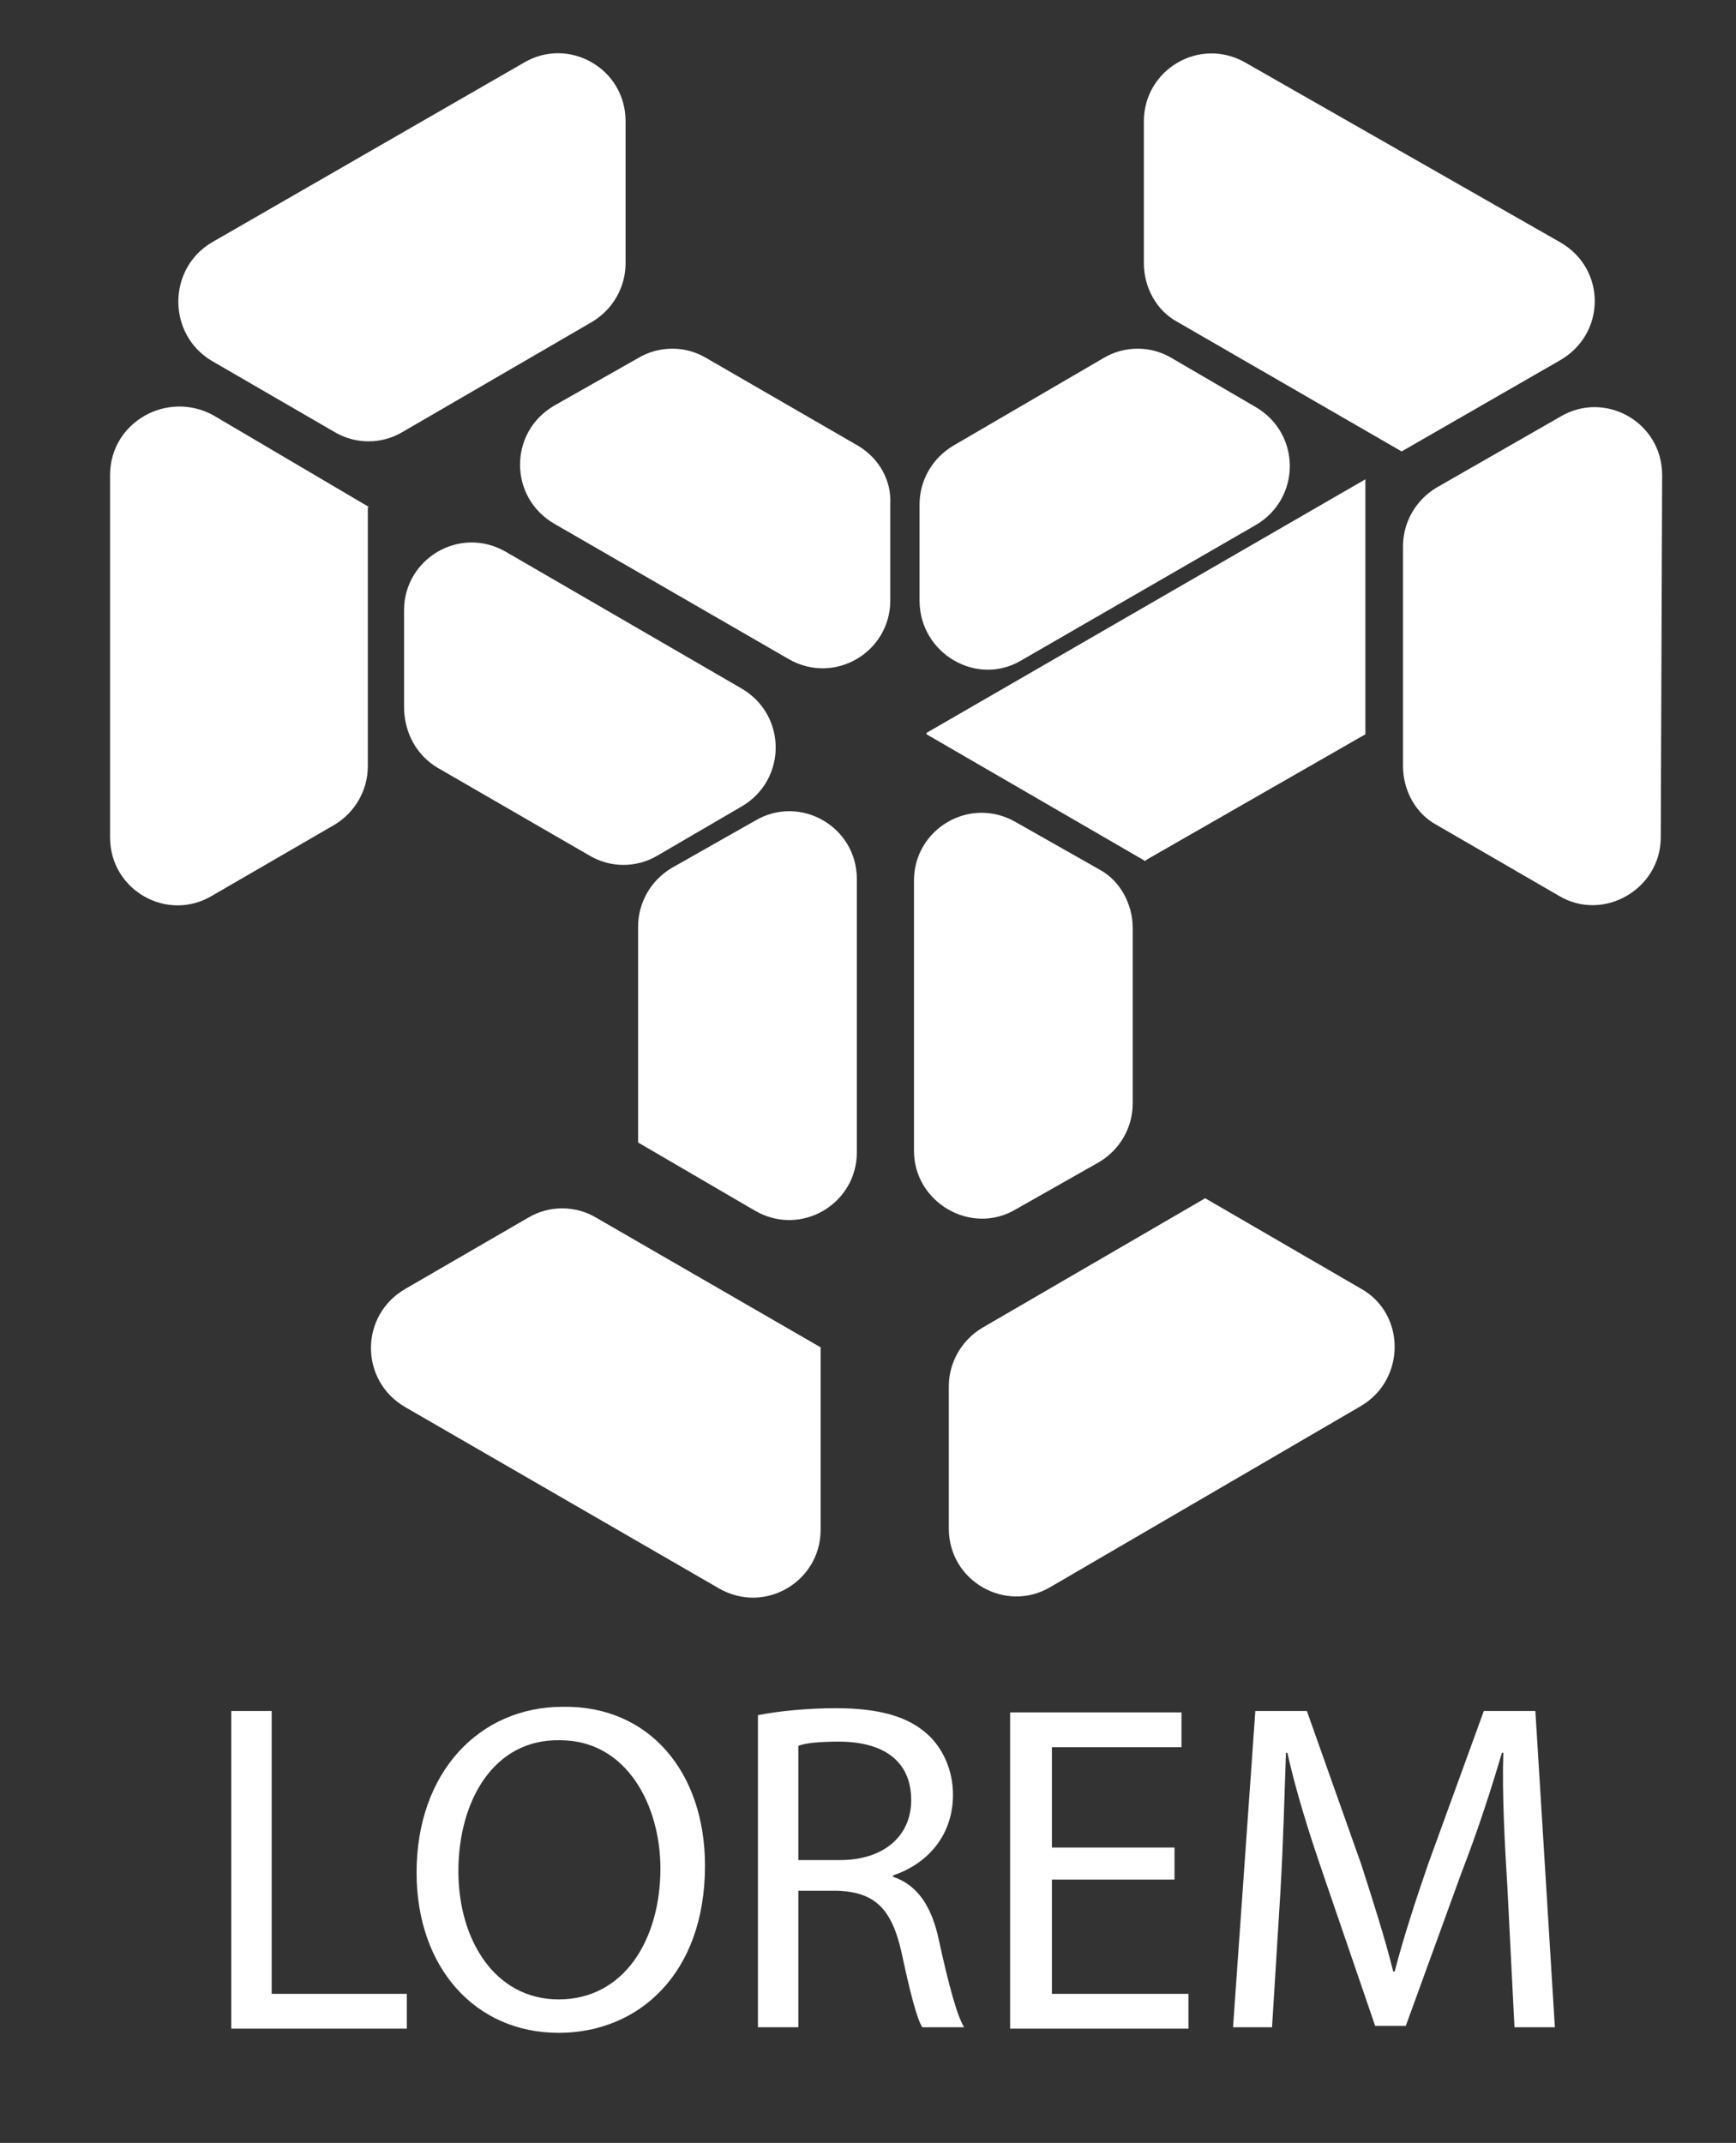 <svg xmlns="http://www.w3.org/2000/svg" id="Layer_1" viewBox="0 0 124.6 153.8">
  <rect x="0" y="0" width="124.6" height="153.8" fill="#333333" stroke="none"/>
  <style>
    .st0{fill:#fff}
  </style>
  <g id="XMLID_151_">
    <path id="XMLID_105_" d="M16.6 122.8h2.9v20.3h9.7v2.5H16.6v-22.8zm34 11.1c0 7.8-4.8 12-10.5 12-6 0-10.2-4.7-10.2-11.5 0-7.2 4.5-11.9 10.5-11.9 6.2-.1 10.2 4.7 10.2 11.4zm-17.7.4c0 4.9 2.6 9.2 7.2 9.2 4.7 0 7.3-4.3 7.3-9.4 0-4.5-2.4-9.2-7.2-9.2-4.8-.1-7.3 4.4-7.3 9.4zm21.5-11.2c1.5-.3 3.6-.5 5.6-.5 3.1 0 5.2.6 6.6 1.9 1.1 1 1.8 2.6 1.8 4.3 0 3-1.9 5-4.3 5.8v.1c1.8.6 2.8 2.2 3.3 4.6.7 3.2 1.3 5.4 1.8 6.2h-3c-.4-.6-.9-2.6-1.5-5.4-.7-3.1-1.9-4.3-4.6-4.4h-2.8v9.8h-2.9v-22.4zm2.9 10.4h3c3.1 0 5.1-1.7 5.1-4.3 0-2.9-2.1-4.2-5.2-4.2-1.4 0-2.4.1-2.9.3v8.2zm27 1.4h-8.8v8.2h9.8v2.5H72.5v-22.7h12.3v2.5h-9.3v7.2h8.8v2.3zm23.9.7c-.2-3.2-.4-7-.3-9.8h-.1c-.8 2.7-1.7 5.5-2.9 8.6l-4 11h-2.2L95 134.6c-1.1-3.2-2-6.1-2.6-8.8h-.1c-.1 2.8-.2 6.6-.4 10l-.6 9.7h-2.8l1.6-22.7h3.7l3.9 11c.9 2.8 1.7 5.3 2.3 7.7h.1c.6-2.3 1.4-4.8 2.4-7.7l4-11h3.7l1.4 22.7h-2.9l-.5-9.9z" class="st0"/>
    <g id="XMLID_72_">
      <g id="XMLID_96_">
        <g id="XMLID_120_">
          <path id="XMLID_121_" d="M26.5 36.4l-11.2-6.6c-3.3-1.8-7.4.5-7.4 4.3v26c0 3.8 4.1 6.1 7.3 4.2l8.8-5.1c1.5-.9 2.4-2.5 2.4-4.2V36.4h.1z" class="st0"/>
          <path id="XMLID_202_" d="M15.2 25.9L24 31c1.5.9 3.4.9 4.9 0l13.6-7.9c1.5-.9 2.4-2.5 2.4-4.2V8.7c0-3.8-4.1-6.1-7.3-4.2L15.2 17.4c-3.2 1.9-3.2 6.6 0 8.5z" class="st0"/>
          <path id="XMLID_203_" d="M112 17.4L89.4 4.5c-3.3-1.9-7.3.5-7.3 4.2v10.2c0 1.7.9 3.4 2.4 4.2l16.1 9.3 11.3-6.5c3.4-1.9 3.4-6.6.1-8.5z" class="st0"/>
          <path id="XMLID_208_" d="M58.9 96.7l-16.1-9.3c-1.5-.9-3.4-.9-4.9 0l-8.8 5.1c-3.3 1.9-3.3 6.6 0 8.5l22.5 13c3.3 1.9 7.3-.5 7.3-4.2V96.7z" class="st0"/>
          <path id="XMLID_209_" d="M97.7 100.9c3.2-1.9 3.2-6.6 0-8.4L86.5 86l-16 9.3c-1.5.9-2.4 2.5-2.4 4.2v10.2c0 3.8 4.1 6.1 7.3 4.2l22.3-13z" class="st0"/>
          <path id="XMLID_210_" d="M100.7 39.2V55c0 1.7.9 3.4 2.4 4.2l8.8 5.1c3.2 1.9 7.3-.5 7.3-4.2l.1-26c0-3.8-4.1-6.1-7.3-4.2l-8.9 5.1c-1.5.9-2.4 2.5-2.4 4.2z" class="st0"/>
          <path id="XMLID_216_" d="M82.1 64.6l.1-.1" class="st0"/>
        </g>
        <path id="XMLID_213_" d="M72.9 86.8l6-3.4c1.5-.9 2.4-2.5 2.4-4.2V66.6c0-1.7-.9-3.4-2.4-4.2l-6-3.4c-3.3-1.9-7.3.5-7.3 4.2v19.4c0 3.7 4.1 6.1 7.3 4.2z" class="st0"/>
        <path id="XMLID_215_" d="M48.2 62.3c-1.5.9-2.4 2.5-2.4 4.2V82l8.4 4.9c3.3 1.9 7.3-.5 7.3-4.2V63.1c0-3.8-4.1-6.1-7.3-4.2l-6 3.4z" class="st0"/>
        <path id="XMLID_223_" d="M61.6 32l-10.9-6.3c-1.5-.9-3.4-.9-4.9 0l-6 3.4c-3.3 1.9-3.3 6.6 0 8.5l16.8 9.7c3.3 1.9 7.3-.5 7.3-4.2v-6.9c.1-1.7-.8-3.3-2.3-4.2z" class="st0"/>
        <path id="XMLID_224_" d="M31.4 55.1l10.9 6.3c1.5.9 3.4.9 4.9 0l6-3.5c3.3-1.9 3.3-6.6 0-8.5l-16.9-9.8c-3.3-1.9-7.3.5-7.3 4.2v6.9c0 1.9.9 3.5 2.4 4.4z" class="st0"/>
        <path id="XMLID_225_" d="M66.5 52.6v.1l15.7 9.1.1-.1 15.7-9V34.4z" class="st0"/>
        <path id="XMLID_227_" d="M73.3 47.4l16.8-9.7c3.3-1.9 3.3-6.6 0-8.5l-6-3.5c-1.5-.9-3.4-.9-4.9 0L68.4 32c-1.5.9-2.4 2.5-2.4 4.2v6.9c0 3.8 4.1 6.2 7.3 4.3z" class="st0"/>
      </g>
    </g>
  </g>
</svg>
